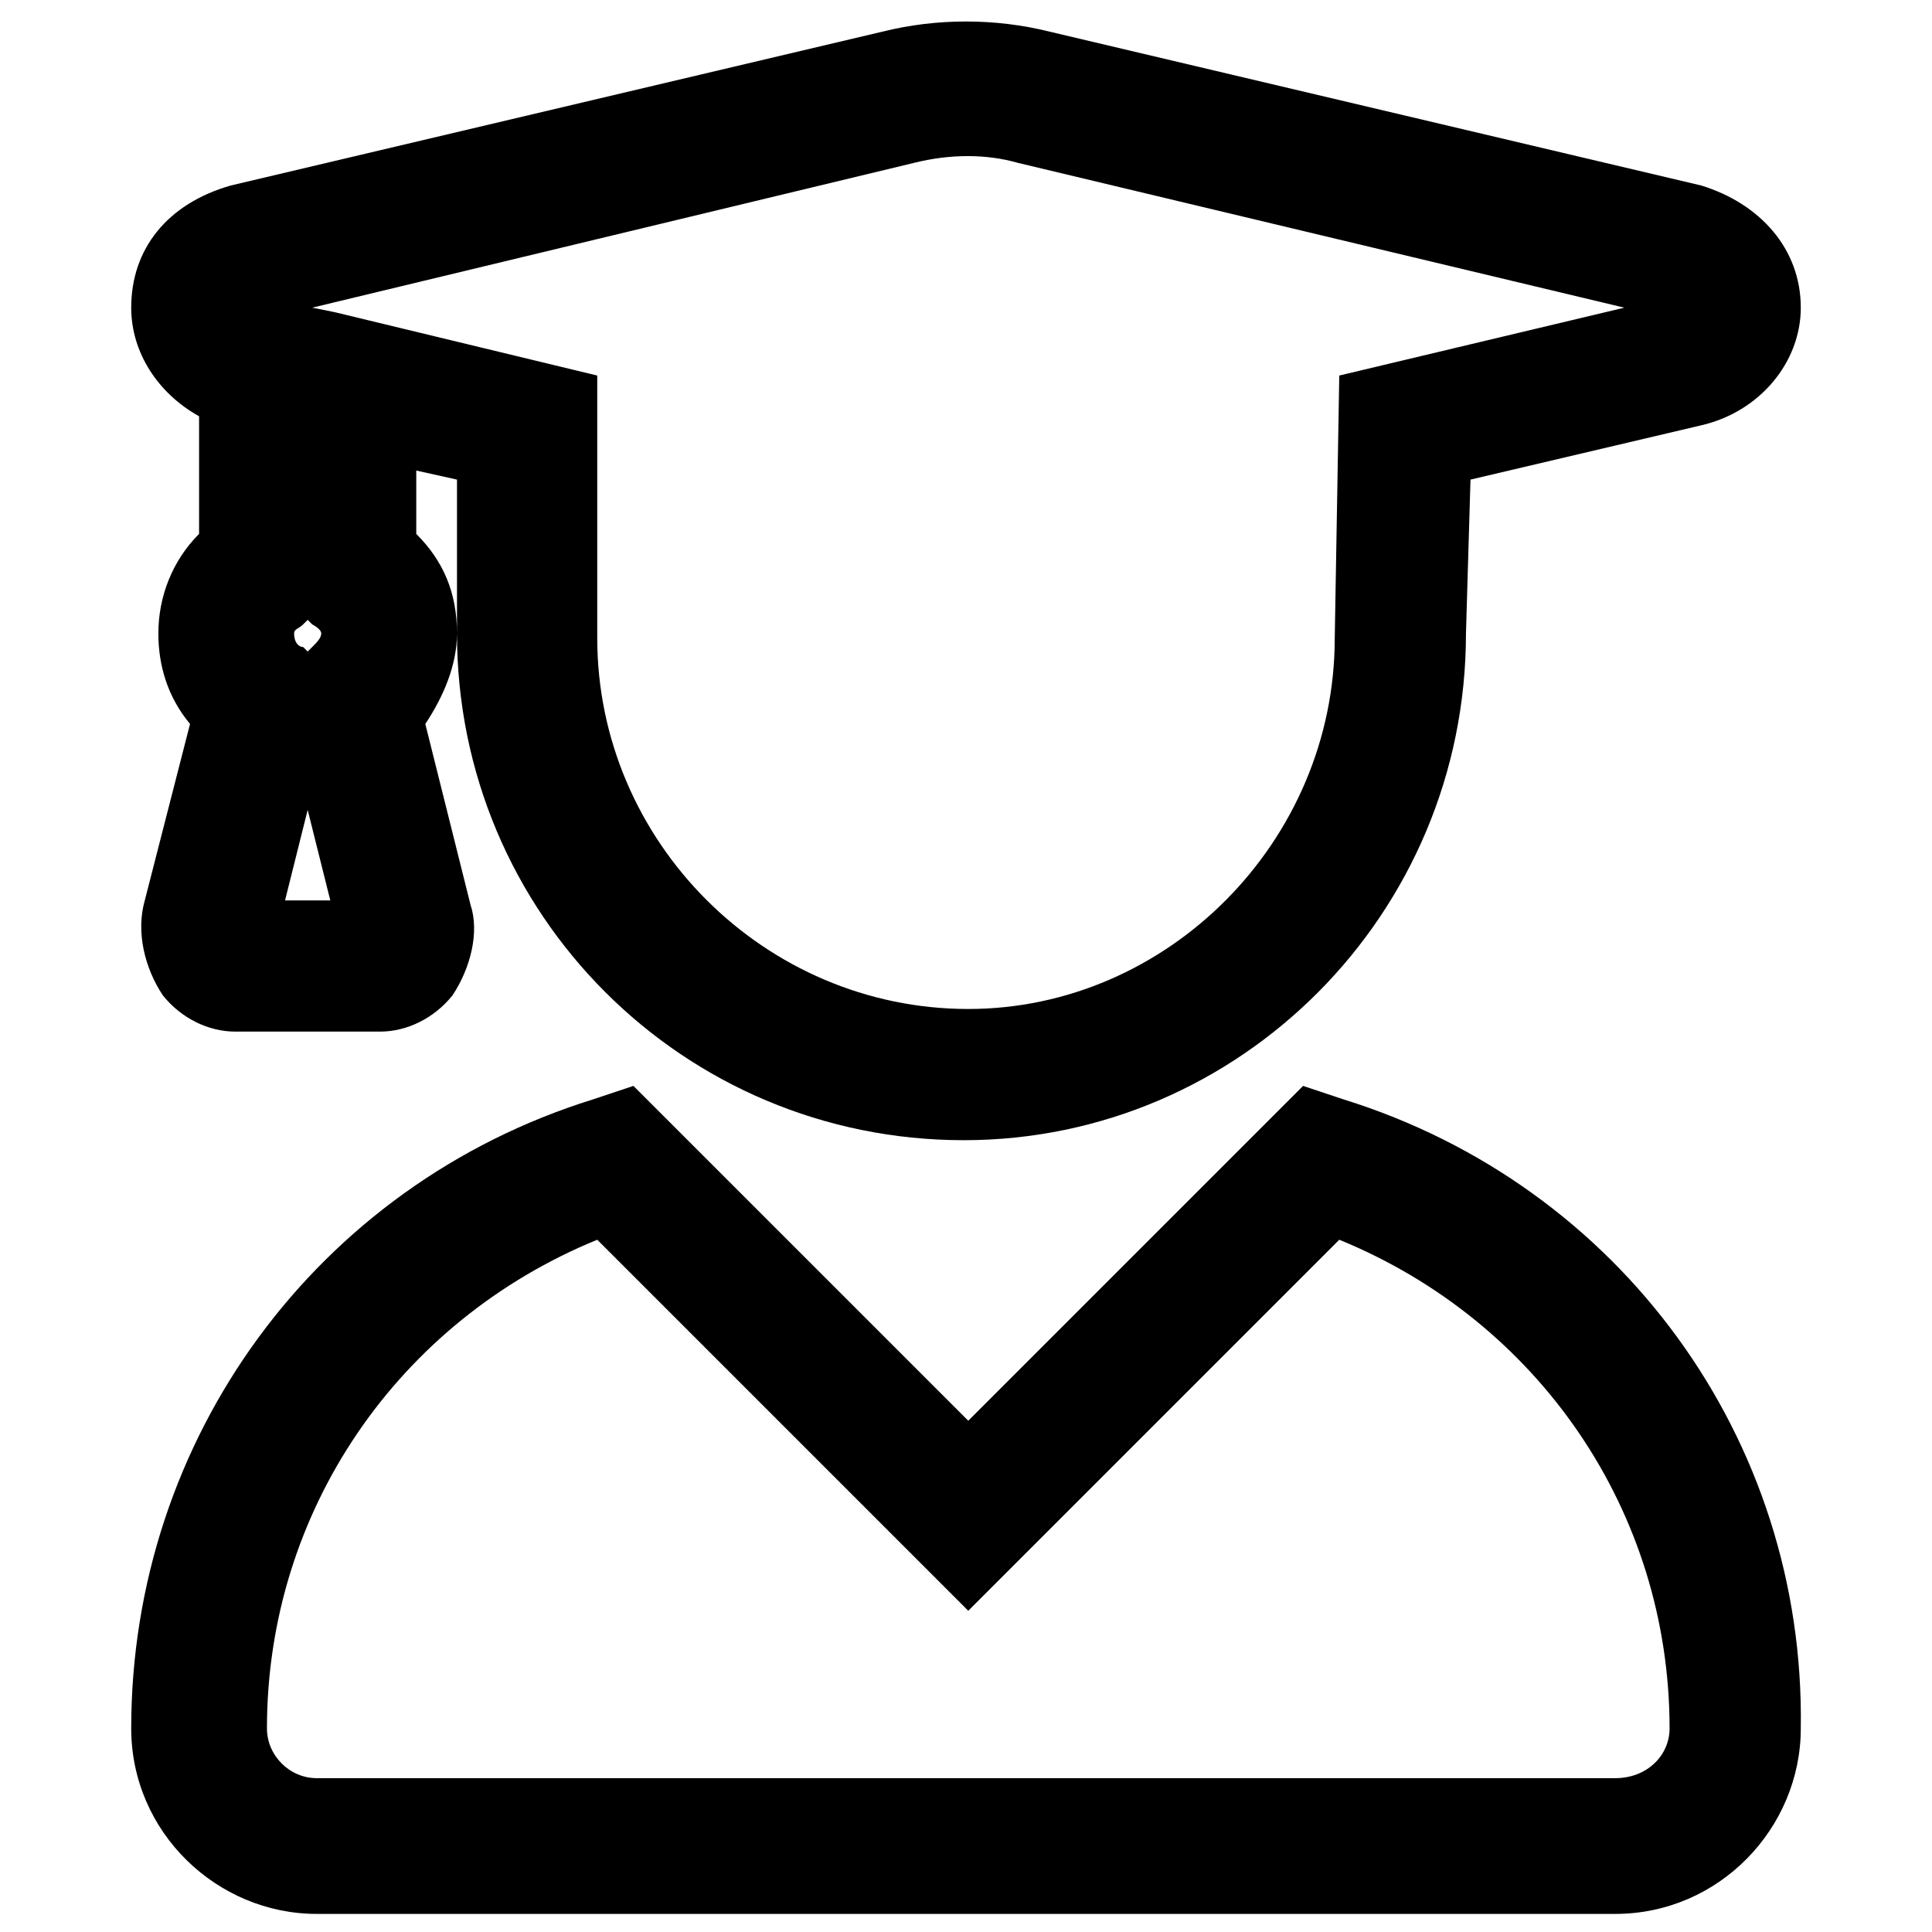 <?xml version="1.0" encoding="utf-8"?>
<!-- Generator: Adobe Illustrator 27.7.0, SVG Export Plug-In . SVG Version: 6.00 Build 0)  -->
<svg version="1.1" id="Layer_1" xmlns="http://www.w3.org/2000/svg" xmlns:xlink="http://www.w3.org/1999/xlink" x="0px" y="0px"
	 viewBox="0 0 42.7 42.7" style="enable-background:new 0 0 42.7 42.7;" xml:space="preserve">
<g>
	<path d="M29.7,24.3L28.8,24l-7.4,7.4L14,24l-0.9,0.3C7,26.2,2.9,31.8,2.9,38.2c0,2.3,1.9,4.1,4.1,4.1h28.7c2.3,0,4.1-1.9,4.1-4.1
		C39.9,31.8,35.8,26.2,29.7,24.3z M35.7,39.3H7c-0.6,0-1.1-0.5-1.1-1.1c0-4.8,2.9-9,7.3-10.8l8.2,8.2l8.2-8.2
		c4.4,1.8,7.3,6,7.3,10.8C36.9,38.8,36.4,39.3,35.7,39.3z"/>
	<path d="M4.4,9.2v2.6c-0.6,0.6-0.9,1.4-0.9,2.2c0,0.7,0.2,1.4,0.7,2l-1,3.9c-0.2,0.7,0,1.5,0.4,2.1c0.4,0.5,1,0.8,1.6,0.8h3.2
		c0.6,0,1.2-0.3,1.6-0.8c0.4-0.6,0.6-1.4,0.4-2l-1-4c0.4-0.6,0.7-1.3,0.7-2c0-0.9-0.3-1.6-0.9-2.2v-1.4l0.9,0.2l0,3.4
		c0,6.2,5,11.2,11.2,11.2c6.1,0,11.1-5,11.1-11.2l0.1-3.4l5.1-1.2c1.3-0.3,2.2-1.4,2.2-2.6c0-1.3-0.9-2.3-2.2-2.7L23.2,0.7
		c-1.2-0.3-2.5-0.3-3.7,0L5.1,4.1C3.7,4.5,2.9,5.5,2.9,6.8C2.9,7.8,3.5,8.7,4.4,9.2z M20.2,3.6c0.8-0.2,1.6-0.2,2.3,0l13.4,3.2
		l-6.3,1.5l-0.1,5.8c0,4.5-3.7,8.2-8.1,8.2c-4.5,0-8.2-3.7-8.2-8.2l0-5.8L7.4,6.9L6.9,6.8L20.2,3.6z M6.7,13.8l0.1-0.1l0.1,0.1
		c0,0,0.2,0.1,0.2,0.2c0,0.1-0.1,0.2-0.2,0.3l-0.1,0.1l-0.1-0.1c-0.1,0-0.2-0.1-0.2-0.3C6.5,13.9,6.6,13.9,6.7,13.8z M6.8,17.9
		l0.5,2h-1L6.8,17.9z M5.7,6.5C5.7,6.5,5.7,6.5,5.7,6.5L5.4,8L5.7,6.5z"/>
</g>
</svg>
